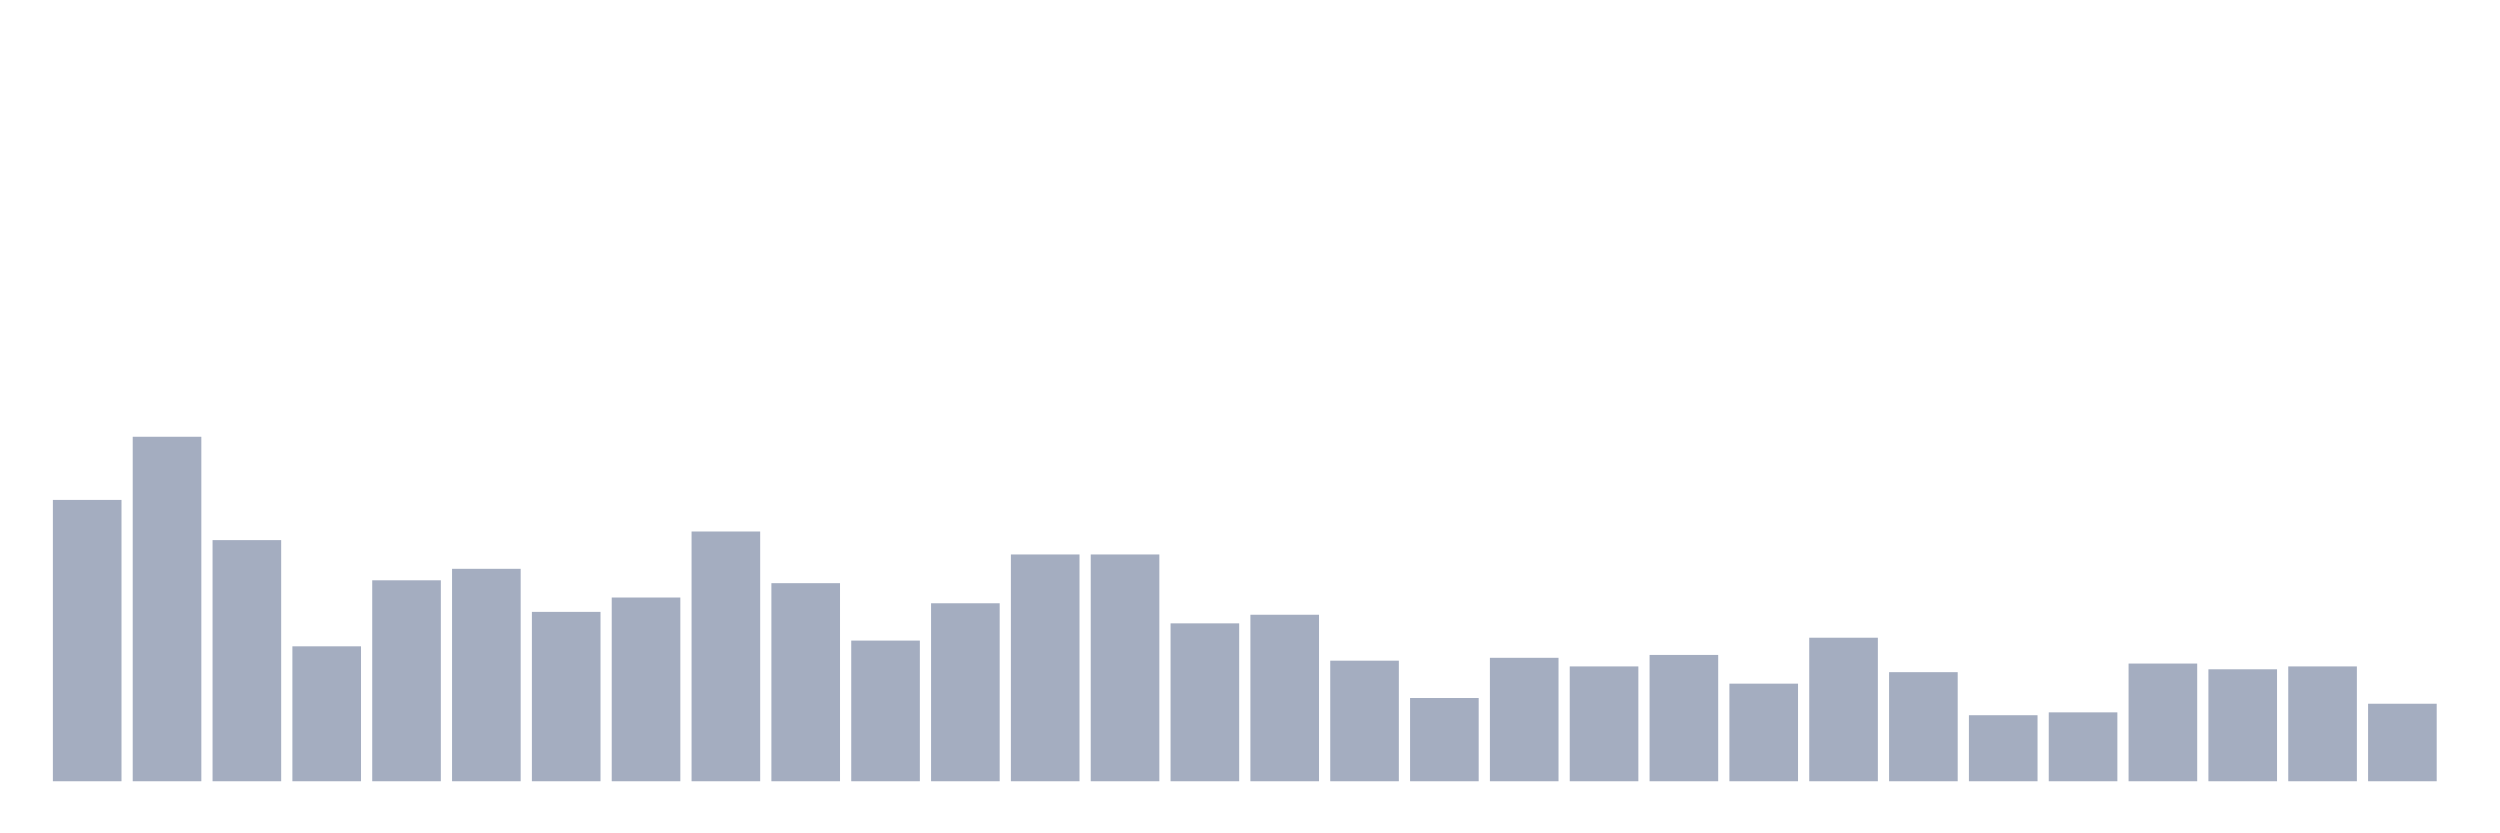 <svg xmlns="http://www.w3.org/2000/svg" viewBox="0 0 480 160"><g transform="translate(10,10)"><rect class="bar" x="0.153" width="13.175" y="85.984" height="54.016" fill="rgb(164,173,192)"></rect><rect class="bar" x="15.482" width="13.175" y="73.858" height="66.142" fill="rgb(164,173,192)"></rect><rect class="bar" x="30.81" width="13.175" y="93.701" height="46.299" fill="rgb(164,173,192)"></rect><rect class="bar" x="46.138" width="13.175" y="114.094" height="25.906" fill="rgb(164,173,192)"></rect><rect class="bar" x="61.466" width="13.175" y="101.417" height="38.583" fill="rgb(164,173,192)"></rect><rect class="bar" x="76.794" width="13.175" y="99.213" height="40.787" fill="rgb(164,173,192)"></rect><rect class="bar" x="92.123" width="13.175" y="107.48" height="32.52" fill="rgb(164,173,192)"></rect><rect class="bar" x="107.451" width="13.175" y="104.724" height="35.276" fill="rgb(164,173,192)"></rect><rect class="bar" x="122.779" width="13.175" y="92.047" height="47.953" fill="rgb(164,173,192)"></rect><rect class="bar" x="138.107" width="13.175" y="101.969" height="38.031" fill="rgb(164,173,192)"></rect><rect class="bar" x="153.436" width="13.175" y="112.992" height="27.008" fill="rgb(164,173,192)"></rect><rect class="bar" x="168.764" width="13.175" y="105.827" height="34.173" fill="rgb(164,173,192)"></rect><rect class="bar" x="184.092" width="13.175" y="96.457" height="43.543" fill="rgb(164,173,192)"></rect><rect class="bar" x="199.42" width="13.175" y="96.457" height="43.543" fill="rgb(164,173,192)"></rect><rect class="bar" x="214.748" width="13.175" y="109.685" height="30.315" fill="rgb(164,173,192)"></rect><rect class="bar" x="230.077" width="13.175" y="108.031" height="31.969" fill="rgb(164,173,192)"></rect><rect class="bar" x="245.405" width="13.175" y="116.85" height="23.15" fill="rgb(164,173,192)"></rect><rect class="bar" x="260.733" width="13.175" y="124.016" height="15.984" fill="rgb(164,173,192)"></rect><rect class="bar" x="276.061" width="13.175" y="116.299" height="23.701" fill="rgb(164,173,192)"></rect><rect class="bar" x="291.39" width="13.175" y="117.953" height="22.047" fill="rgb(164,173,192)"></rect><rect class="bar" x="306.718" width="13.175" y="115.748" height="24.252" fill="rgb(164,173,192)"></rect><rect class="bar" x="322.046" width="13.175" y="121.26" height="18.74" fill="rgb(164,173,192)"></rect><rect class="bar" x="337.374" width="13.175" y="112.441" height="27.559" fill="rgb(164,173,192)"></rect><rect class="bar" x="352.702" width="13.175" y="119.055" height="20.945" fill="rgb(164,173,192)"></rect><rect class="bar" x="368.031" width="13.175" y="127.323" height="12.677" fill="rgb(164,173,192)"></rect><rect class="bar" x="383.359" width="13.175" y="126.772" height="13.228" fill="rgb(164,173,192)"></rect><rect class="bar" x="398.687" width="13.175" y="117.402" height="22.598" fill="rgb(164,173,192)"></rect><rect class="bar" x="414.015" width="13.175" y="118.504" height="21.496" fill="rgb(164,173,192)"></rect><rect class="bar" x="429.344" width="13.175" y="117.953" height="22.047" fill="rgb(164,173,192)"></rect><rect class="bar" x="444.672" width="13.175" y="125.118" height="14.882" fill="rgb(164,173,192)"></rect></g></svg>